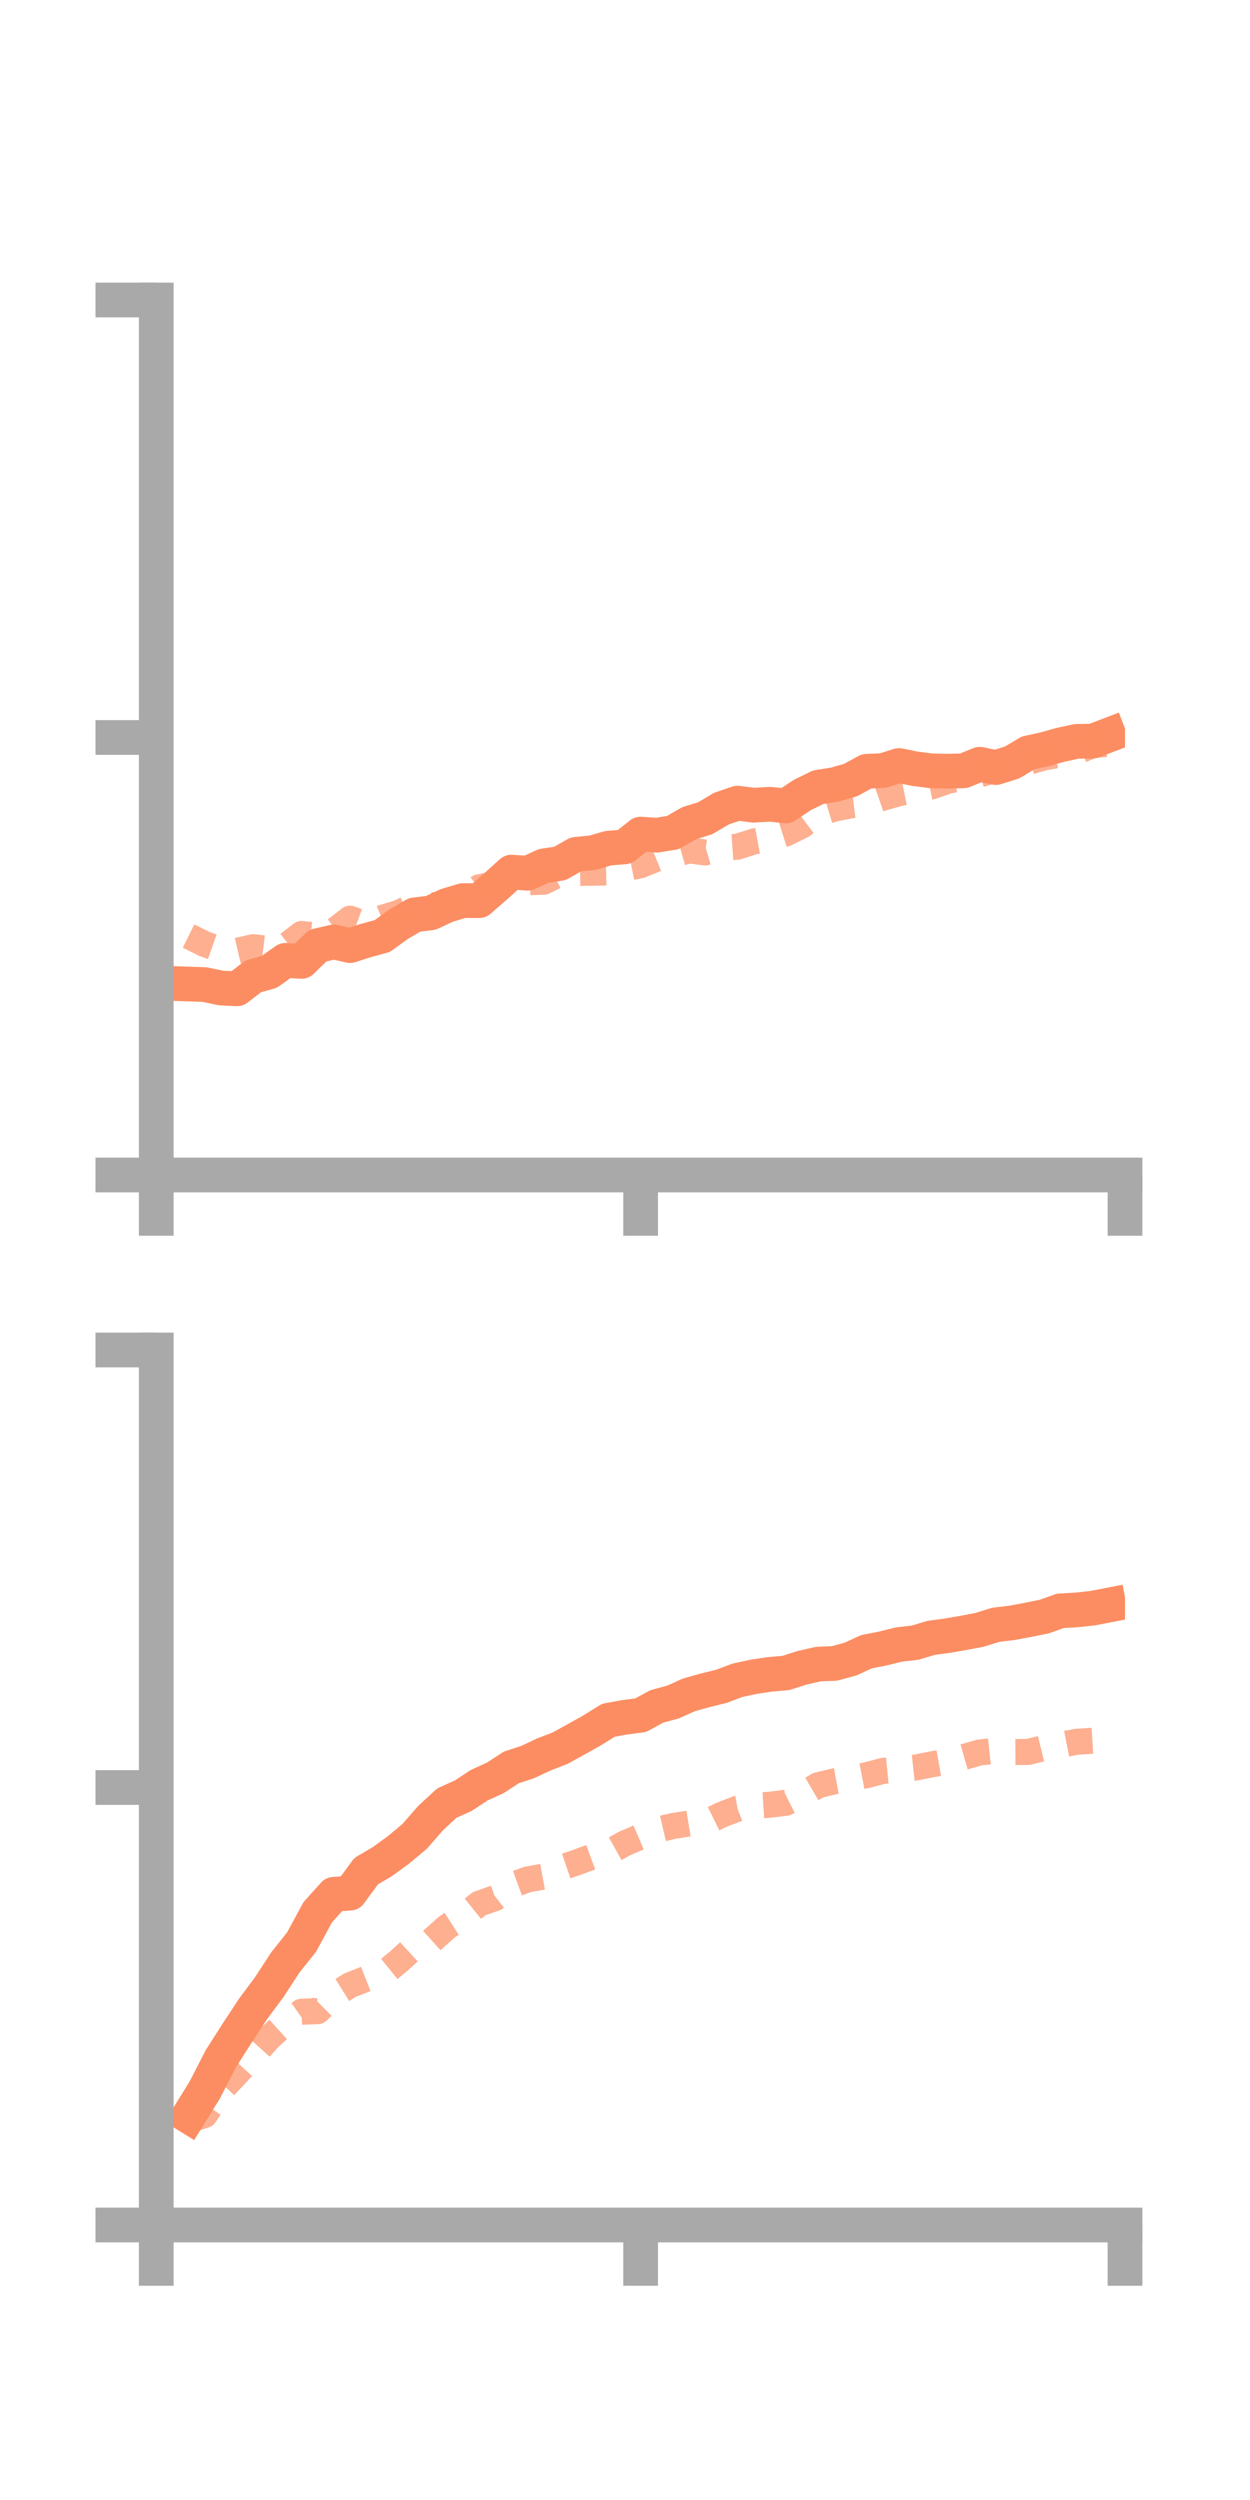 <?xml version="1.0" encoding="utf-8" standalone="no"?>
<!DOCTYPE svg PUBLIC "-//W3C//DTD SVG 1.1//EN"
  "http://www.w3.org/Graphics/SVG/1.1/DTD/svg11.dtd">
<!-- Created with matplotlib (https://matplotlib.org/) -->
<svg height="144pt" version="1.1" viewBox="0 0 72 144" width="72pt" xmlns="http://www.w3.org/2000/svg" xmlns:xlink="http://www.w3.org/1999/xlink">
 <defs>
  <style type="text/css">*{stroke-linecap:butt;stroke-linejoin:round;}</style>
 </defs>
 <g id="figure_1">
  <g id="patch_1">
   <path d="M 0 144 
L 72 144 
L 72 0 
L 0 0 
z
" style="fill:none;"/>
  </g>
  <g id="axes_1">
   <g id="patch_2">
    <path d="M 9 67.68 
L 64.8 67.68 
L 64.8 17.28 
L 9 17.28 
z
" style="fill:none;"/>
   </g>
   <g id="matplotlib.axis_1">
    <g id="xtick_1">
     <g id="line2d_1">
      <defs>
       <path d="M 0 0 
L 0 3.5 
" id="m1c66b73f12" style="stroke:#a9a9a9;stroke-width:2;"/>
      </defs>
      <g>
       <use style="fill:#a9a9a9;stroke:#a9a9a9;stroke-width:2;" x="9" xlink:href="#m1c66b73f12" y="67.68"/>
      </g>
     </g>
    </g>
    <g id="xtick_2">
     <g id="line2d_2">
      <g>
       <use style="fill:#a9a9a9;stroke:#a9a9a9;stroke-width:2;" x="36.9" xlink:href="#m1c66b73f12" y="67.68"/>
      </g>
     </g>
    </g>
    <g id="xtick_3">
     <g id="line2d_3">
      <g>
       <use style="fill:#a9a9a9;stroke:#a9a9a9;stroke-width:2;" x="64.8" xlink:href="#m1c66b73f12" y="67.68"/>
      </g>
     </g>
    </g>
   </g>
   <g id="matplotlib.axis_2">
    <g id="ytick_1">
     <g id="line2d_4">
      <defs>
       <path d="M 0 0 
L -3.5 0 
" id="m36132ff4de" style="stroke:#a9a9a9;stroke-width:2;"/>
      </defs>
      <g>
       <use style="fill:#a9a9a9;stroke:#a9a9a9;stroke-width:2;" x="9" xlink:href="#m36132ff4de" y="67.68"/>
      </g>
     </g>
    </g>
    <g id="ytick_2">
     <g id="line2d_5">
      <g>
       <use style="fill:#a9a9a9;stroke:#a9a9a9;stroke-width:2;" x="9" xlink:href="#m36132ff4de" y="42.48"/>
      </g>
     </g>
    </g>
    <g id="ytick_3">
     <g id="line2d_6">
      <g>
       <use style="fill:#a9a9a9;stroke:#a9a9a9;stroke-width:2;" x="9" xlink:href="#m36132ff4de" y="17.28"/>
      </g>
     </g>
    </g>
   </g>
   <g id="line2d_7">
    <path clip-path="url(#p011d77e4a7)" d="M 10.86 56.68 
L 11.79 56.712 
L 12.72 56.909 
L 13.65 56.957 
L 14.58 56.243 
L 15.51 55.982 
L 16.44 55.317 
L 17.37 55.378 
L 18.3 54.469 
L 19.23 54.254 
L 20.16 54.468 
L 21.09 54.17 
L 22.02 53.917 
L 22.95 53.242 
L 23.88 52.697 
L 24.81 52.582 
L 25.74 52.151 
L 26.67 51.873 
L 27.6 51.878 
L 28.53 51.073 
L 29.46 50.232 
L 30.39 50.298 
L 31.32 49.876 
L 32.25 49.736 
L 33.18 49.208 
L 34.11 49.122 
L 35.04 48.855 
L 35.97 48.782 
L 36.9 48.044 
L 37.83 48.108 
L 38.76 47.956 
L 39.69 47.42 
L 40.62 47.131 
L 41.55 46.579 
L 42.48 46.261 
L 43.41 46.381 
L 44.34 46.325 
L 45.27 46.421 
L 46.2 45.8 
L 47.13 45.343 
L 48.06 45.196 
L 48.99 44.935 
L 49.92 44.426 
L 50.85 44.387 
L 51.78 44.094 
L 52.71 44.282 
L 53.64 44.4 
L 54.57 44.42 
L 55.5 44.401 
L 56.43 44.02 
L 57.36 44.212 
L 58.29 43.922 
L 59.22 43.367 
L 60.15 43.165 
L 61.08 42.904 
L 62.01 42.703 
L 62.94 42.691 
L 63.87 42.336 
" style="fill:none;stroke:#fc8d62;stroke-linecap:square;stroke-width:2;"/>
   </g>
   <g id="line2d_8">
    <path clip-path="url(#p011d77e4a7)" d="M 10.86 53.92 
L 11.79 54.377 
L 12.72 54.704 
L 13.65 54.772 
L 14.58 54.556 
L 15.51 54.667 
L 16.44 54.514 
L 17.37 53.798 
L 18.3 53.89 
L 19.23 53.637 
L 20.16 52.915 
L 21.09 53.255 
L 22.02 52.866 
L 22.95 52.588 
L 23.88 52.148 
L 24.81 52.135 
L 25.74 52.125 
L 26.67 51.824 
L 27.6 51.104 
L 28.53 50.931 
L 29.46 50.791 
L 30.39 50.817 
L 31.32 50.788 
L 32.25 50.329 
L 33.18 50.284 
L 34.11 50.27 
L 35.04 50.25 
L 35.97 50.027 
L 36.9 49.837 
L 37.83 49.456 
L 38.76 49.249 
L 39.69 48.981 
L 40.62 49.103 
L 41.55 48.834 
L 42.48 48.771 
L 43.41 48.473 
L 44.34 48.301 
L 45.27 48.007 
L 46.2 47.548 
L 47.13 46.858 
L 48.06 46.577 
L 48.99 46.393 
L 49.92 46.279 
L 50.85 45.953 
L 51.78 45.688 
L 52.71 45.502 
L 53.64 45.308 
L 54.57 44.984 
L 55.5 44.793 
L 56.43 44.604 
L 57.36 44.338 
L 58.29 44.022 
L 59.22 43.889 
L 60.15 43.628 
L 61.08 43.46 
L 62.01 43.313 
L 62.94 42.914 
L 63.87 42.844 
" style="fill:none;stroke:#fc8d62;stroke-dasharray:1.5,1.5;stroke-dashoffset:0;stroke-opacity:0.7;stroke-width:1.5;"/>
   </g>
   <g id="patch_3">
    <path d="M 9 67.68 
L 9 17.28 
" style="fill:none;stroke:#a9a9a9;stroke-linecap:square;stroke-linejoin:miter;stroke-width:2;"/>
   </g>
   <g id="patch_4">
    <path d="M 64.8 67.68 
L 64.8 17.28 
" style="fill:none;"/>
   </g>
   <g id="patch_5">
    <path d="M 9 67.68 
L 64.8 67.68 
" style="fill:none;stroke:#a9a9a9;stroke-linecap:square;stroke-linejoin:miter;stroke-width:2;"/>
   </g>
   <g id="patch_6">
    <path d="M 9 17.28 
L 64.8 17.28 
" style="fill:none;"/>
   </g>
  </g>
  <g id="axes_2">
   <g id="patch_7">
    <path d="M 9 128.16 
L 64.8 128.16 
L 64.8 77.76 
L 9 77.76 
z
" style="fill:none;"/>
   </g>
   <g id="matplotlib.axis_3">
    <g id="xtick_4">
     <g id="line2d_9">
      <g>
       <use style="fill:#a9a9a9;stroke:#a9a9a9;stroke-width:2;" x="9" xlink:href="#m1c66b73f12" y="128.16"/>
      </g>
     </g>
    </g>
    <g id="xtick_5">
     <g id="line2d_10">
      <g>
       <use style="fill:#a9a9a9;stroke:#a9a9a9;stroke-width:2;" x="36.9" xlink:href="#m1c66b73f12" y="128.16"/>
      </g>
     </g>
    </g>
    <g id="xtick_6">
     <g id="line2d_11">
      <g>
       <use style="fill:#a9a9a9;stroke:#a9a9a9;stroke-width:2;" x="64.8" xlink:href="#m1c66b73f12" y="128.16"/>
      </g>
     </g>
    </g>
   </g>
   <g id="matplotlib.axis_4">
    <g id="ytick_4">
     <g id="line2d_12">
      <g>
       <use style="fill:#a9a9a9;stroke:#a9a9a9;stroke-width:2;" x="9" xlink:href="#m36132ff4de" y="128.16"/>
      </g>
     </g>
    </g>
    <g id="ytick_5">
     <g id="line2d_13">
      <g>
       <use style="fill:#a9a9a9;stroke:#a9a9a9;stroke-width:2;" x="9" xlink:href="#m36132ff4de" y="102.96"/>
      </g>
     </g>
    </g>
    <g id="ytick_6">
     <g id="line2d_14">
      <g>
       <use style="fill:#a9a9a9;stroke:#a9a9a9;stroke-width:2;" x="9" xlink:href="#m36132ff4de" y="77.76"/>
      </g>
     </g>
    </g>
   </g>
   <g id="line2d_15">
    <path clip-path="url(#p2f5c457616)" d="M 10.86 121.894 
L 11.79 120.392 
L 12.72 118.581 
L 13.65 117.123 
L 14.58 115.709 
L 15.51 114.458 
L 16.44 113.031 
L 17.37 111.865 
L 18.3 110.148 
L 19.23 109.111 
L 20.16 109.046 
L 21.09 107.778 
L 22.02 107.233 
L 22.95 106.556 
L 23.88 105.778 
L 24.81 104.716 
L 25.74 103.856 
L 26.67 103.44 
L 27.6 102.829 
L 28.53 102.406 
L 29.46 101.799 
L 30.39 101.497 
L 31.32 101.059 
L 32.25 100.702 
L 33.18 100.189 
L 34.11 99.669 
L 35.04 99.087 
L 35.97 98.918 
L 36.9 98.799 
L 37.83 98.29 
L 38.76 98.039 
L 39.69 97.621 
L 40.62 97.362 
L 41.55 97.133 
L 42.48 96.783 
L 43.41 96.583 
L 44.34 96.443 
L 45.27 96.363 
L 46.2 96.065 
L 47.13 95.853 
L 48.06 95.815 
L 48.99 95.563 
L 49.92 95.136 
L 50.85 94.955 
L 51.78 94.724 
L 52.71 94.618 
L 53.64 94.34 
L 54.57 94.215 
L 55.5 94.055 
L 56.43 93.878 
L 57.36 93.587 
L 58.29 93.477 
L 59.22 93.303 
L 60.15 93.115 
L 61.08 92.784 
L 62.01 92.732 
L 62.94 92.63 
L 63.87 92.451 
" style="fill:none;stroke:#fc8d62;stroke-linecap:square;stroke-width:2;"/>
   </g>
   <g id="line2d_16">
    <path clip-path="url(#p2f5c457616)" d="M 10.86 122.127 
L 11.79 121.828 
L 12.72 120.408 
L 13.65 119.418 
L 14.58 118.401 
L 15.51 117.368 
L 16.44 116.529 
L 17.37 115.876 
L 18.3 115.843 
L 19.23 114.923 
L 20.16 114.346 
L 21.09 113.979 
L 22.02 113.732 
L 22.95 112.98 
L 23.88 112.129 
L 24.81 111.83 
L 25.74 110.996 
L 26.67 110.402 
L 27.6 109.652 
L 28.53 109.327 
L 29.46 108.597 
L 30.39 108.257 
L 31.32 108.086 
L 32.25 107.606 
L 33.18 107.288 
L 34.11 106.946 
L 35.04 106.705 
L 35.97 106.187 
L 36.9 105.788 
L 37.83 105.397 
L 38.76 105.181 
L 39.69 105.031 
L 40.62 104.995 
L 41.55 104.538 
L 42.48 104.177 
L 43.41 104.012 
L 44.34 103.954 
L 45.27 103.841 
L 46.2 103.373 
L 47.13 102.828 
L 48.06 102.606 
L 48.99 102.434 
L 49.92 102.252 
L 50.85 102.006 
L 51.78 101.919 
L 52.71 101.818 
L 53.64 101.632 
L 54.57 101.466 
L 55.5 101.208 
L 56.43 100.942 
L 57.36 100.845 
L 58.29 100.916 
L 59.22 100.913 
L 60.15 100.683 
L 61.08 100.508 
L 62.01 100.325 
L 62.94 100.268 
L 63.87 100.049 
" style="fill:none;stroke:#fc8d62;stroke-dasharray:1.5,1.5;stroke-dashoffset:0;stroke-opacity:0.7;stroke-width:1.5;"/>
   </g>
   <g id="patch_8">
    <path d="M 9 128.16 
L 9 77.76 
" style="fill:none;stroke:#a9a9a9;stroke-linecap:square;stroke-linejoin:miter;stroke-width:2;"/>
   </g>
   <g id="patch_9">
    <path d="M 64.8 128.16 
L 64.8 77.76 
" style="fill:none;"/>
   </g>
   <g id="patch_10">
    <path d="M 9 128.16 
L 64.8 128.16 
" style="fill:none;stroke:#a9a9a9;stroke-linecap:square;stroke-linejoin:miter;stroke-width:2;"/>
   </g>
   <g id="patch_11">
    <path d="M 9 77.76 
L 64.8 77.76 
" style="fill:none;"/>
   </g>
  </g>
 </g>
 <defs>
  <clipPath id="p011d77e4a7">
   <rect height="50.4" width="55.8" x="9" y="17.28"/>
  </clipPath>
  <clipPath id="p2f5c457616">
   <rect height="50.4" width="55.8" x="9" y="77.76"/>
  </clipPath>
 </defs>
</svg>
